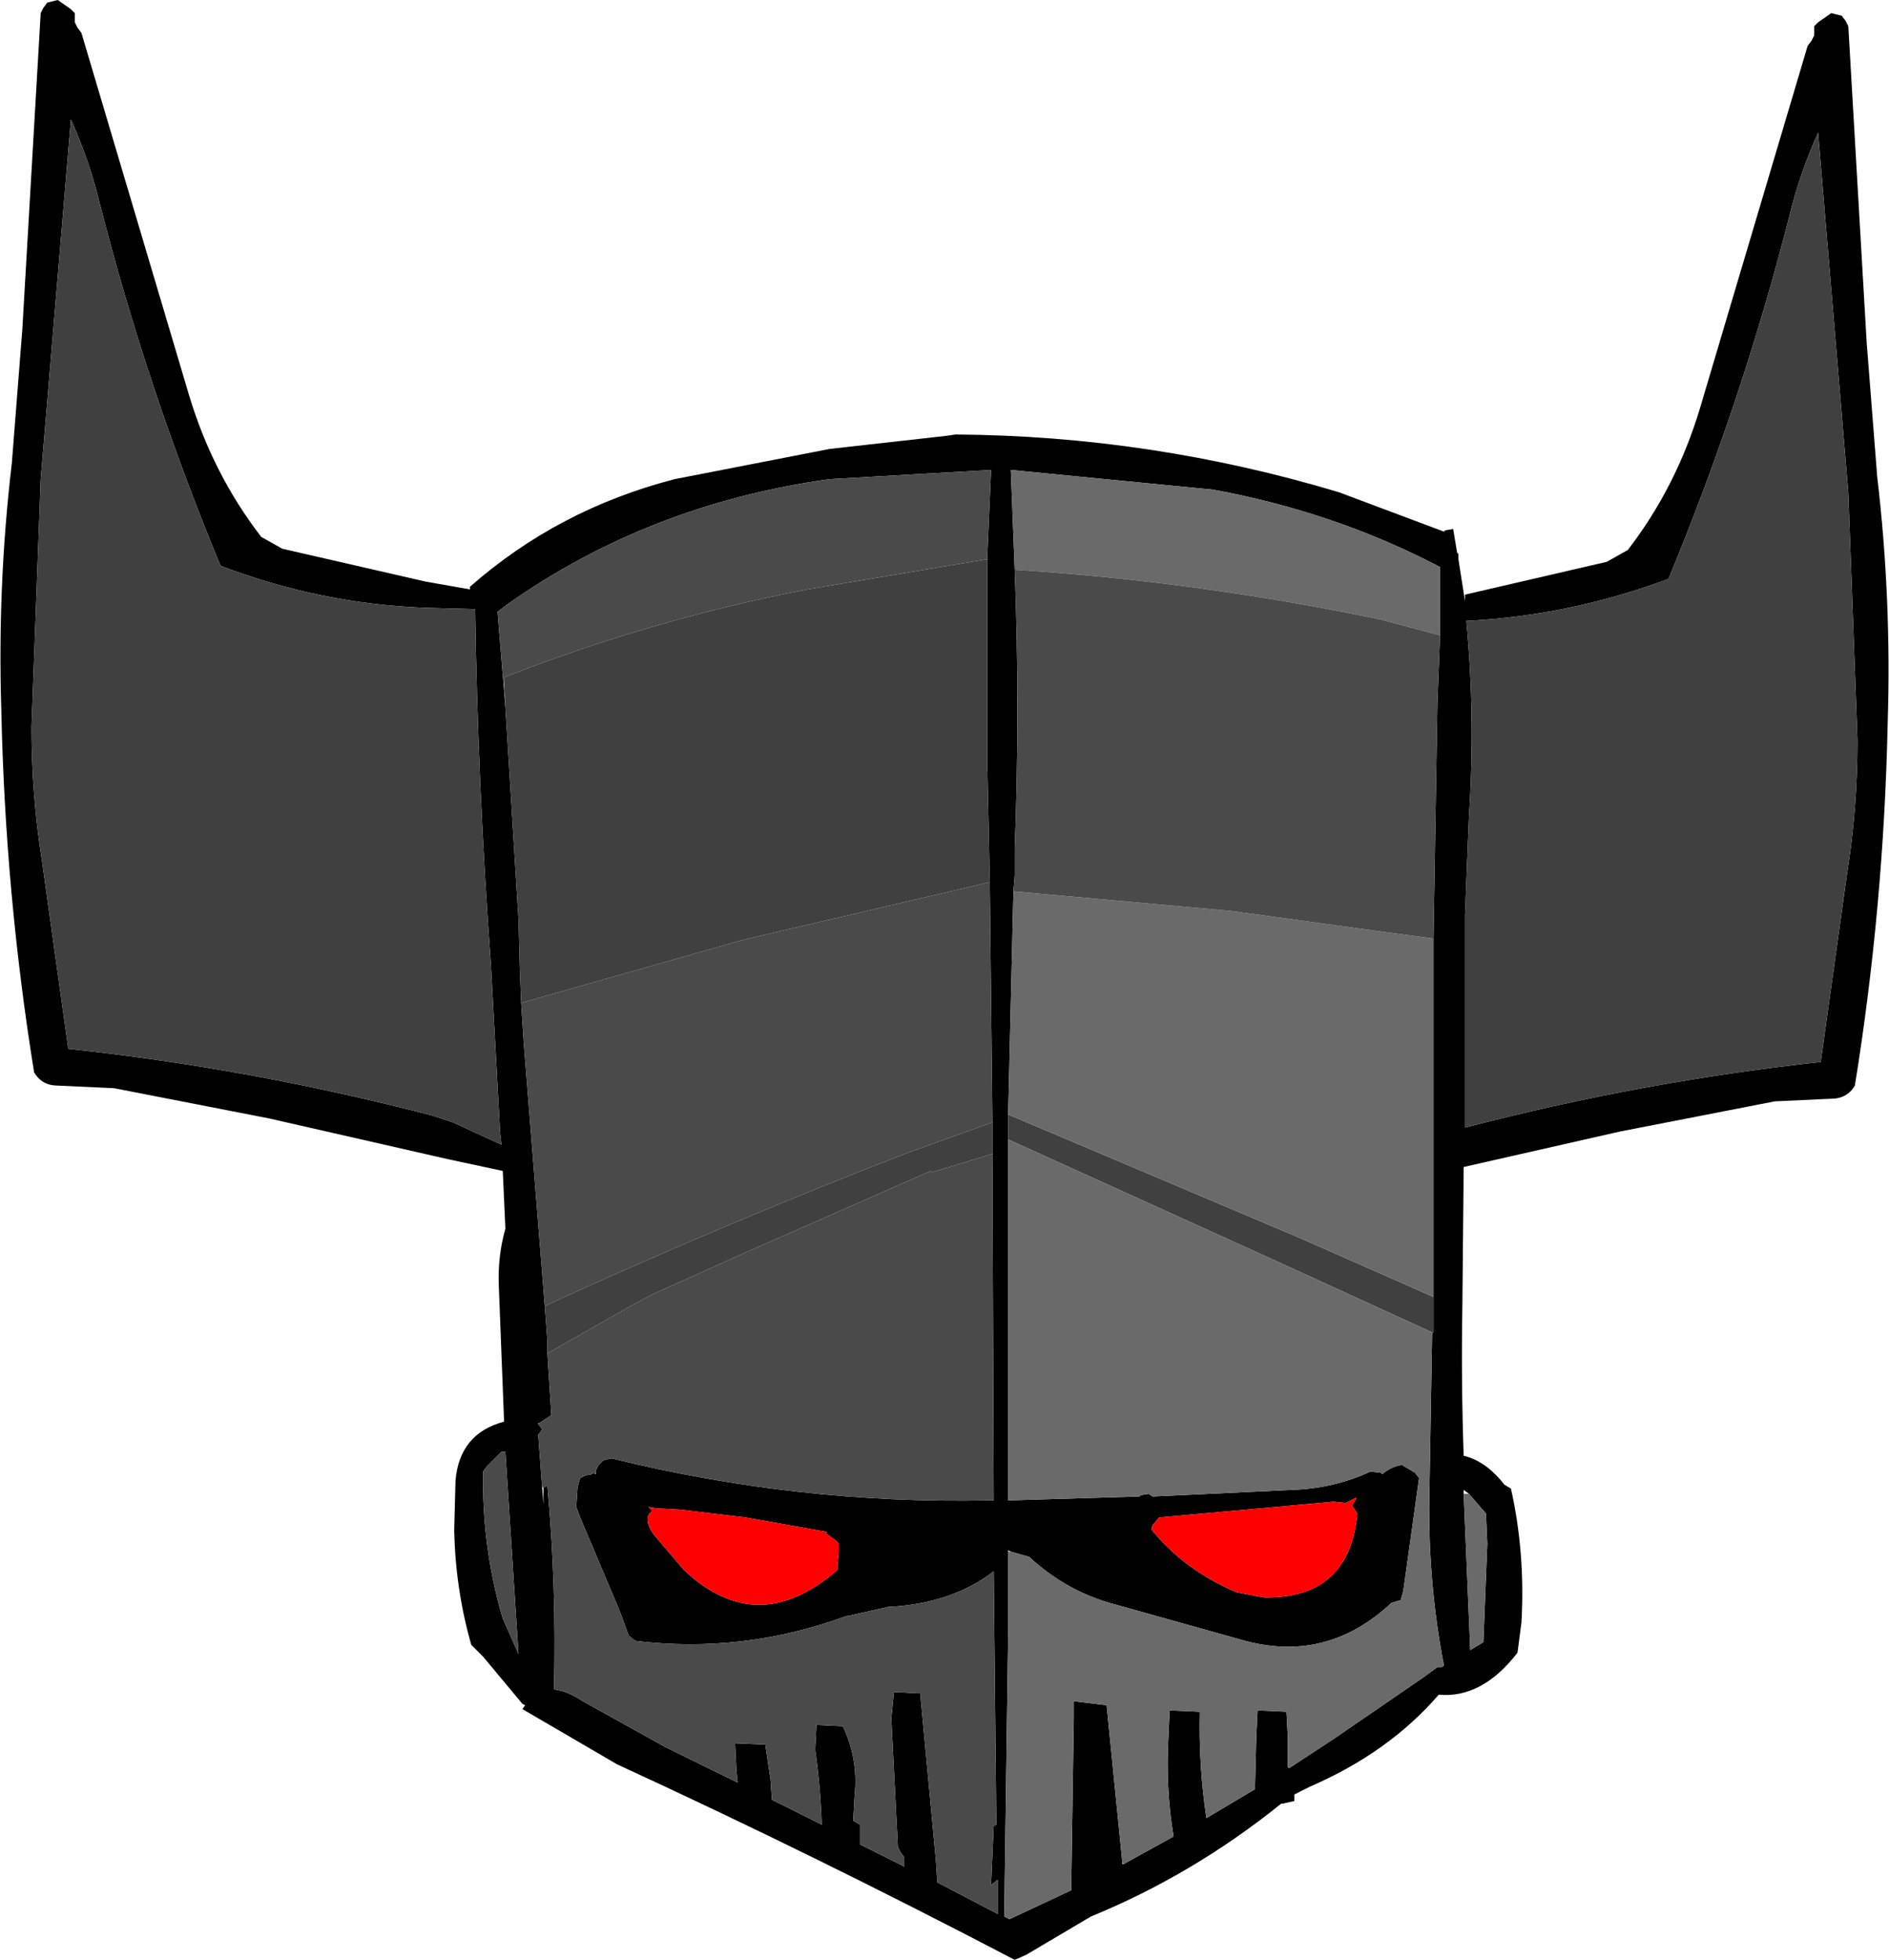 <?xml version="1.0" encoding="UTF-8" standalone="no"?>
<svg xmlns:xlink="http://www.w3.org/1999/xlink" height="74.65px" width="71.95px" xmlns="http://www.w3.org/2000/svg">
  <g transform="matrix(1.0, 0.0, 0.0, 1.0, 37.65, 48.85)">
    <path d="M32.1 -48.35 L32.5 -48.25 32.65 -48.05 32.75 -47.85 33.45 -35.8 33.85 -30.7 Q34.4 -26.05 34.25 -21.3 34.1 -14.3 33.0 -7.5 32.7 -7.0 32.1 -7.0 L29.95 -6.9 24.05 -5.75 18.1 -4.4 18.05 0.9 Q18.0 3.75 18.1 6.6 18.95 6.8 19.65 7.7 L19.9 7.85 Q20.45 10.3 20.3 12.95 L20.15 14.1 Q18.8 15.85 17.15 15.7 15.25 17.9 12.25 19.2 L11.65 19.5 11.65 19.75 11.2 19.85 11.15 19.85 Q7.8 22.55 3.9 24.15 L1.45 25.6 1.0 25.8 Q-6.55 21.85 -14.15 18.35 L-17.75 16.25 -17.65 16.1 -17.75 16.05 -19.25 14.25 -19.7 13.8 Q-20.3 11.7 -20.35 9.45 L-20.3 7.55 Q-20.15 5.75 -18.45 5.3 L-18.65 0.15 Q-18.7 -1.0 -18.4 -2.05 L-18.5 -4.25 -20.6 -4.7 -27.4 -6.25 -33.3 -7.4 -35.45 -7.5 Q-36.05 -7.5 -36.35 -8.0 -37.45 -14.8 -37.6 -21.8 -37.75 -26.55 -37.2 -31.2 L-36.8 -36.3 -36.1 -48.35 -36.0 -48.55 -35.85 -48.75 -35.45 -48.85 -34.95 -48.5 -34.8 -48.35 -34.8 -48.15 -34.8 -48.0 -34.7 -47.8 -34.55 -47.6 -30.45 -33.8 Q-29.55 -30.8 -27.7 -28.4 L-26.9 -27.95 -21.45 -26.7 -19.75 -26.4 -19.75 -26.5 Q-16.4 -29.45 -11.95 -30.6 L-6.05 -31.75 -1.6 -32.25 -1.25 -32.3 Q6.2 -32.25 13.35 -30.1 L17.35 -28.6 17.4 -28.65 17.7 -28.7 17.85 -27.8 17.9 -27.75 17.9 -27.55 18.15 -25.95 18.15 -26.2 23.55 -27.45 24.35 -27.9 Q26.2 -30.3 27.1 -33.3 L31.2 -47.1 31.35 -47.3 31.45 -47.5 31.45 -47.65 31.45 -47.85 31.6 -48.0 32.1 -48.35 M31.6 -43.8 Q30.9 -42.25 30.5 -40.6 28.7 -33.55 25.9 -26.8 22.15 -25.4 18.2 -25.2 18.55 -21.55 18.3 -17.75 L18.15 -14.0 18.15 -5.9 Q24.85 -7.65 31.7 -8.4 L32.7 -15.55 Q33.1 -18.05 33.1 -20.65 L32.75 -30.1 31.6 -43.8 M17.2 -24.65 L17.2 -27.25 Q13.2 -29.35 8.55 -30.2 L0.85 -30.95 1.0 -27.15 Q1.2 -21.85 1.0 -16.5 L1.0 -15.5 0.95 -14.9 0.75 -6.4 0.75 -5.45 0.75 -1.6 0.75 8.3 5.75 8.15 5.8 8.1 6.1 8.05 6.25 8.15 11.55 7.9 Q13.15 7.85 14.55 7.2 L14.95 7.25 15.0 7.3 Q15.35 7.0 15.75 6.95 L16.25 7.25 16.4 7.45 15.8 11.75 15.7 12.1 15.35 12.2 Q12.85 14.55 9.6 13.6 L4.6 12.2 Q2.9 11.7 1.55 10.45 L0.85 10.25 0.75 10.2 0.75 10.25 0.75 13.3 0.6 24.15 0.8 24.25 3.15 23.15 3.25 16.55 3.25 15.95 4.5 16.1 5.1 22.1 5.1 22.15 5.15 22.15 7.05 21.1 Q6.75 19.3 6.85 17.4 L6.9 16.3 8.05 16.35 Q8.0 18.4 8.3 20.4 L10.15 19.3 10.2 17.3 10.25 16.3 11.35 16.35 11.4 17.3 11.4 18.45 11.45 18.5 13.2 17.35 16.55 15.05 17.1 14.65 17.25 14.65 17.35 14.6 Q16.7 11.25 16.8 7.7 L16.9 1.9 16.95 1.9 16.95 0.55 16.95 -7.2 16.95 -13.1 17.1 -22.1 17.2 -24.65 M0.15 -4.9 L0.15 -5.15 0.15 -6.1 0.05 -15.25 -0.05 -20.05 -0.05 -20.65 -0.05 -21.1 -0.05 -21.65 -0.05 -26.85 -0.05 -27.55 0.1 -30.95 -6.05 -30.6 Q-12.9 -29.65 -18.3 -25.85 L-18.7 -25.55 -18.4 -21.9 -17.9 -13.8 -17.85 -11.95 -17.8 -10.65 -17.7 -9.1 -16.9 0.9 -16.8 2.25 -16.8 2.7 -16.65 5.05 -17.1 5.35 -17.15 5.35 -17.15 5.4 -17.1 5.45 -17.0 5.6 -17.15 5.8 -17.0 7.8 -16.95 8.45 -16.95 7.8 -16.8 7.75 Q-16.45 11.6 -16.55 15.5 -16.05 15.55 -15.45 15.95 L-12.3 17.7 -9.55 19.05 -9.6 18.6 -9.65 17.55 -8.5 17.6 -8.3 18.95 -8.25 19.7 -6.35 20.65 Q-6.4 19.2 -6.6 17.8 L-6.55 16.85 -5.55 16.9 Q-4.95 18.15 -5.1 19.55 L-5.15 20.45 -5.15 20.5 -4.9 20.65 -4.9 20.8 -4.9 21.4 -3.2 22.25 -3.2 21.9 -3.35 21.7 -3.45 21.5 -3.7 16.6 -3.6 15.6 -2.6 15.65 -2.0 22.05 -1.95 22.85 0.35 24.05 0.35 22.75 0.1 22.95 0.2 20.7 0.3 20.65 0.2 11.0 Q-1.35 12.2 -3.7 12.35 L-3.8 12.35 -5.35 12.7 -5.4 12.7 Q-9.35 14.15 -13.45 13.65 L-13.7 13.45 -14.05 12.5 -15.55 8.95 -15.7 8.55 -15.65 7.8 -15.55 7.45 -15.35 7.35 -15.1 7.3 -15.1 7.25 -14.95 7.3 -14.95 7.15 -14.85 6.95 -14.7 6.8 -14.6 6.75 -14.35 6.7 Q-7.25 8.45 0.0 8.3 L0.2 8.3 0.15 -4.9 M14.0 8.2 L13.6 8.4 13.15 8.35 6.5 8.95 6.25 9.25 6.2 9.4 Q7.45 10.95 9.45 11.8 L10.5 12.0 Q13.75 12.05 14.05 8.8 L13.95 8.65 13.85 8.5 14.0 8.25 14.0 8.2 M18.3 8.05 L18.1 7.9 18.1 8.05 18.35 14.0 18.85 13.7 19.0 9.95 18.95 8.8 18.3 8.05 M-19.6 -25.65 L-21.45 -25.7 Q-25.45 -25.85 -29.25 -27.3 -32.05 -34.05 -33.85 -41.1 -34.25 -42.75 -34.95 -44.3 L-36.1 -30.6 -36.45 -21.15 Q-36.45 -18.55 -36.05 -16.05 L-35.05 -8.9 Q-28.05 -8.15 -21.15 -6.35 L-20.4 -6.1 -18.55 -5.25 -18.6 -5.7 -18.95 -12.1 Q-19.45 -18.85 -19.55 -25.65 L-19.6 -25.65 M-5.7 9.95 L-5.85 9.8 -6.2 9.55 -6.15 9.5 -9.25 8.95 -11.75 8.65 -12.65 8.6 -12.95 8.55 -12.8 8.7 Q-13.2 8.95 -12.75 9.6 L-11.6 10.95 Q-8.8 13.6 -5.75 10.95 L-5.75 10.75 -5.7 10.3 -5.7 9.95 M-18.55 6.45 L-19.1 7.0 -19.25 7.2 Q-19.3 10.1 -18.5 12.8 L-17.9 14.15 -18.4 6.45 -18.55 6.45" fill="#000000" fill-rule="evenodd" stroke="none"/>
    <path d="M31.6 -43.8 L32.75 -30.1 33.1 -20.65 Q33.1 -18.05 32.7 -15.55 L31.7 -8.4 Q24.85 -7.65 18.15 -5.9 L18.15 -14.0 18.3 -17.75 Q18.55 -21.55 18.2 -25.2 22.15 -25.4 25.9 -26.8 28.7 -33.55 30.5 -40.6 30.9 -42.25 31.6 -43.8 M16.95 0.55 L16.95 1.9 16.9 1.9 11.0 -0.8 0.75 -5.45 0.75 -6.4 11.85 -1.7 16.95 0.55 M0.15 -6.1 L0.15 -5.15 0.15 -4.9 -2.15 -4.2 -2.2 -4.25 -9.35 -1.1 -12.8 0.45 -13.55 0.85 -16.8 2.7 -16.8 2.25 -16.9 0.9 -16.15 0.55 Q-9.65 -2.4 -3.05 -4.95 L0.15 -6.1 M0.05 -15.25 L-9.35 -13.05 -17.8 -10.65 -17.85 -11.95 -17.9 -13.8 -18.4 -21.9 -18.45 -23.05 Q-12.85 -25.25 -6.9 -26.4 L-0.05 -27.55 -0.05 -26.85 -0.05 -21.65 -0.05 -21.1 -0.05 -20.65 -0.05 -20.05 0.05 -15.25 M-19.6 -25.65 L-19.55 -25.65 Q-19.45 -18.85 -18.95 -12.1 L-18.6 -5.7 -18.55 -5.25 -20.4 -6.1 -21.15 -6.35 Q-28.05 -8.15 -35.05 -8.9 L-36.05 -16.05 Q-36.45 -18.55 -36.45 -21.15 L-36.1 -30.6 -34.95 -44.3 Q-34.25 -42.75 -33.85 -41.1 -32.05 -34.05 -29.25 -27.3 -25.45 -25.85 -21.45 -25.7 L-19.6 -25.65" fill="#404040" fill-rule="evenodd" stroke="none"/>
    <path d="M1.0 -27.15 L0.85 -30.95 8.55 -30.2 Q13.2 -29.35 17.2 -27.25 L17.2 -24.65 14.95 -25.25 Q8.0 -26.7 1.0 -27.15 M16.95 -13.1 L16.95 -7.2 16.95 0.55 11.85 -1.7 0.75 -6.4 0.95 -14.9 9.25 -14.15 15.45 -13.3 16.95 -13.1 M16.9 1.9 L16.8 7.7 Q16.7 11.25 17.35 14.6 L17.25 14.65 17.1 14.65 16.55 15.05 13.2 17.35 11.45 18.5 11.4 18.45 11.4 17.3 11.35 16.35 10.25 16.3 10.2 17.3 10.15 19.3 8.3 20.4 Q8.0 18.4 8.05 16.35 L6.9 16.3 6.85 17.4 Q6.75 19.3 7.05 21.1 L5.15 22.15 5.1 22.1 4.5 16.1 3.25 15.95 3.25 16.55 3.15 23.15 0.8 24.25 0.6 24.15 0.75 13.3 0.75 10.25 0.85 10.25 1.55 10.45 Q2.9 11.7 4.6 12.2 L9.6 13.6 Q12.85 14.55 15.35 12.2 L15.7 12.1 15.8 11.75 16.4 7.45 16.25 7.25 15.75 6.95 Q15.35 7.0 15.0 7.3 L14.95 7.25 14.55 7.2 Q13.15 7.85 11.55 7.9 L6.25 8.15 6.1 8.05 5.8 8.1 5.75 8.15 0.75 8.3 0.75 -1.6 0.75 -5.45 11.0 -0.8 16.9 1.9 M18.1 8.05 L18.3 8.05 18.95 8.8 19.0 9.95 18.85 13.7 18.35 14.0 18.1 8.05" fill="#6a6a6a" fill-rule="evenodd" stroke="none"/>
    <path d="M1.0 -27.15 Q8.0 -26.7 14.95 -25.25 L17.2 -24.65 17.1 -22.1 16.95 -13.1 15.45 -13.3 9.25 -14.15 0.95 -14.9 1.0 -15.5 1.0 -16.5 Q1.2 -21.85 1.0 -27.15 M0.15 -6.1 L-3.05 -4.95 Q-9.65 -2.4 -16.15 0.55 L-16.9 0.9 -17.7 -9.1 -17.8 -10.65 -9.35 -13.05 0.05 -15.25 0.15 -6.1 M-16.8 2.7 L-13.55 0.85 -12.8 0.45 -9.35 -1.1 -2.2 -4.25 -2.15 -4.2 0.15 -4.9 0.2 8.3 0.0 8.3 Q-7.25 8.45 -14.35 6.7 L-14.6 6.75 -14.7 6.8 -14.85 6.95 -14.95 7.15 -14.95 7.3 -15.1 7.25 -15.1 7.3 -15.35 7.35 -15.55 7.45 -15.65 7.8 -15.7 8.55 -15.55 8.95 -14.05 12.5 -13.7 13.45 -13.45 13.65 Q-9.35 14.15 -5.4 12.7 L-5.35 12.7 -3.8 12.35 -3.7 12.35 Q-1.35 12.2 0.2 11.0 L0.3 20.65 0.2 20.7 0.1 22.95 0.35 22.75 0.35 24.05 -1.95 22.85 -2.0 22.05 -2.6 15.65 -3.6 15.6 -3.7 16.6 -3.45 21.5 -3.35 21.7 -3.2 21.9 -3.2 22.25 -4.9 21.4 -4.9 20.8 -4.9 20.65 -5.15 20.5 -5.15 20.45 -5.1 19.55 Q-4.95 18.15 -5.55 16.9 L-6.55 16.85 -6.6 17.8 Q-6.4 19.2 -6.35 20.65 L-8.25 19.7 -8.3 18.95 -8.5 17.6 -9.65 17.55 -9.6 18.6 -9.55 19.05 -12.3 17.7 -15.45 15.95 Q-16.05 15.55 -16.55 15.5 -16.45 11.6 -16.8 7.75 L-16.95 7.8 -17.0 7.8 -17.15 5.8 -17.0 5.6 -17.1 5.45 -17.15 5.4 -17.15 5.35 -17.1 5.35 -16.65 5.05 -16.8 2.7 M-18.4 -21.9 L-18.7 -25.55 -18.3 -25.85 Q-12.9 -29.65 -6.05 -30.6 L0.1 -30.95 -0.05 -27.55 -6.9 -26.4 Q-12.85 -25.25 -18.45 -23.05 L-18.4 -21.9 M-18.55 6.45 L-18.4 6.45 -17.9 14.15 -18.5 12.8 Q-19.3 10.1 -19.25 7.2 L-19.1 7.0 -18.55 6.45" fill="#4a4a4a" fill-rule="evenodd" stroke="none"/>
    <path d="M14.0 8.25 L13.85 8.5 13.95 8.65 14.05 8.8 Q13.75 12.05 10.5 12.0 L9.45 11.8 Q7.45 10.95 6.2 9.4 L6.25 9.25 6.5 8.95 13.15 8.35 13.6 8.4 14.0 8.2 14.0 8.25 M-5.7 9.95 L-5.7 10.3 -5.75 10.75 -5.75 10.95 Q-8.8 13.6 -11.6 10.95 L-12.75 9.6 Q-13.2 8.95 -12.8 8.7 L-12.95 8.55 -12.65 8.6 -11.75 8.65 -9.25 8.95 -6.15 9.5 -6.2 9.55 -5.85 9.8 -5.7 9.95" fill="#ff0000" fill-rule="evenodd" stroke="none"/>
  </g>
</svg>
